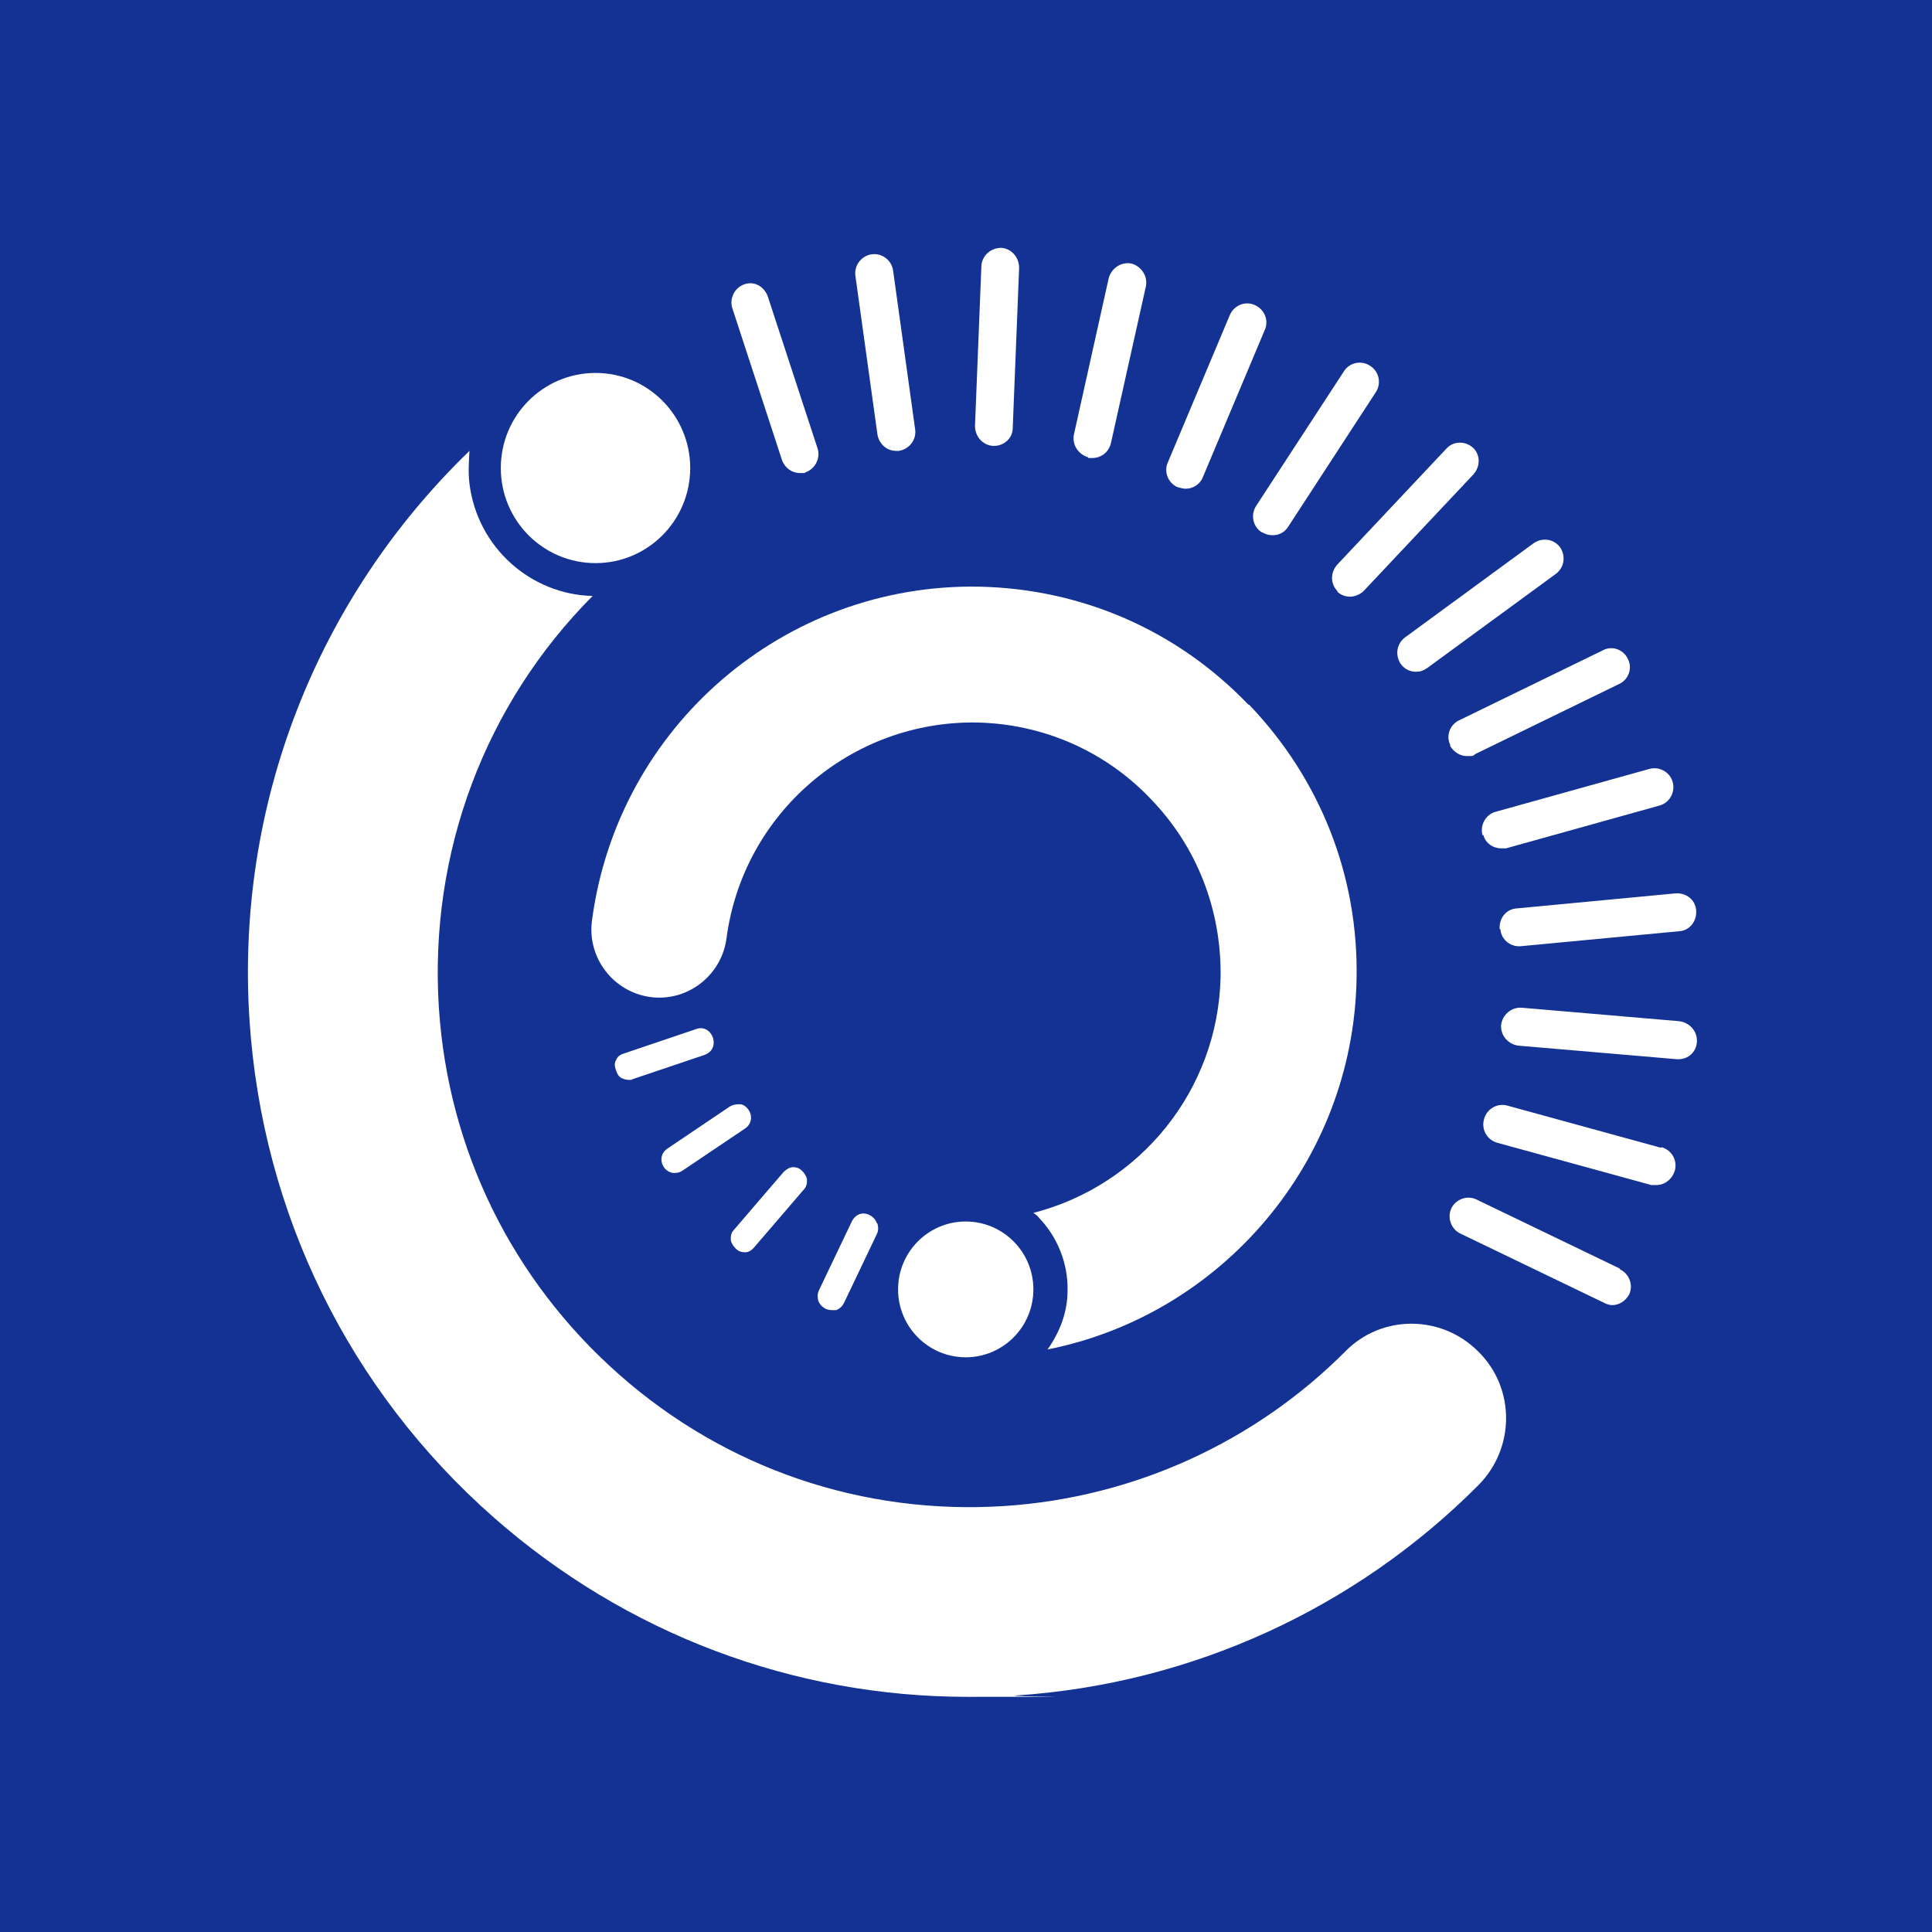 <?xml version="1.0" encoding="UTF-8" standalone="no"?><!DOCTYPE svg PUBLIC "-//W3C//DTD SVG 1.1//EN" "http://www.w3.org/Graphics/SVG/1.1/DTD/svg11.dtd"><svg width="100%" height="100%" viewBox="0 0 32 32" version="1.1" xmlns="http://www.w3.org/2000/svg" xmlns:xlink="http://www.w3.org/1999/xlink" xml:space="preserve" xmlns:serif="http://www.serif.com/" style="fill-rule:evenodd;clip-rule:evenodd;stroke-linejoin:round;stroke-miterlimit:2;"><rect x="0" y="0" width="32" height="32" style="fill:#133293;"/><g><path d="M9.864,9.327c0.866,-0 1.568,-0.705 1.568,-1.575c-0,-0.87 -0.702,-1.575 -1.568,-1.575c-0.867,0 -1.569,0.705 -1.569,1.575c0,0.87 0.702,1.575 1.569,1.575Z" style="fill:#fff;fill-rule:nonzero;"/><path d="M22.151,9.8c0.059,0.059 0.141,0.083 0.212,0.083c0.071,0 0.165,-0.035 0.224,-0.095l1.816,-1.929c0.118,-0.131 0.118,-0.32 -0,-0.439c-0.13,-0.118 -0.319,-0.118 -0.436,0l-1.816,1.93c-0.118,0.131 -0.118,0.32 -0,0.438l-0,0.012Z" style="fill:#fff;fill-rule:nonzero;"/><path d="M23.2,10.996c0.059,0.083 0.153,0.13 0.248,0.13c0.094,0 0.129,-0.023 0.188,-0.059l2.135,-1.563c0.141,-0.106 0.165,-0.296 0.07,-0.438c-0.106,-0.142 -0.294,-0.166 -0.436,-0.071l-2.134,1.563c-0.142,0.107 -0.165,0.296 -0.071,0.438Z" style="fill:#fff;fill-rule:nonzero;"/><path d="M20.912,8.818c0.048,0.035 0.118,0.047 0.166,0.047c0.106,-0 0.2,-0.047 0.259,-0.142l1.45,-2.226c0.095,-0.142 0.059,-0.343 -0.094,-0.438c-0.141,-0.095 -0.342,-0.059 -0.436,0.095l-1.451,2.225c-0.094,0.143 -0.059,0.344 0.095,0.439l0.011,-0Z" style="fill:#fff;fill-rule:nonzero;"/><path d="M24.851,15.389c0.012,0.166 0.153,0.284 0.307,0.284c0.153,0 0.023,0 0.023,0l2.63,-0.249c0.177,-0.011 0.295,-0.165 0.283,-0.343c-0.012,-0.178 -0.165,-0.296 -0.342,-0.284l-2.63,0.249c-0.177,0.011 -0.295,0.165 -0.283,0.343l0.012,-0Z" style="fill:#fff;fill-rule:nonzero;"/><path d="M18.024,7.586l0.07,0c0.142,0 0.271,-0.095 0.307,-0.248l0.578,-2.593c0.035,-0.166 -0.071,-0.332 -0.236,-0.379c-0.165,-0.036 -0.33,0.071 -0.378,0.236l-0.577,2.593c-0.036,0.166 0.07,0.332 0.236,0.379l-0,0.012Z" style="fill:#fff;fill-rule:nonzero;"/><path d="M24.014,12.346c0.059,0.106 0.165,0.177 0.283,0.177c0.118,0 0.094,0 0.141,-0.035l2.382,-1.16c0.153,-0.071 0.224,-0.261 0.142,-0.415c-0.071,-0.154 -0.26,-0.225 -0.413,-0.142l-2.382,1.16c-0.153,0.072 -0.224,0.261 -0.142,0.415l-0.011,-0Z" style="fill:#fff;fill-rule:nonzero;"/><path d="M24.568,13.826c0.035,0.142 0.165,0.225 0.295,0.225c0.129,0 0.059,0 0.082,0l2.547,-0.71c0.165,-0.048 0.26,-0.225 0.212,-0.391c-0.047,-0.166 -0.224,-0.261 -0.389,-0.213l-2.547,0.71c-0.165,0.047 -0.259,0.225 -0.212,0.391l0.012,-0.012Z" style="fill:#fff;fill-rule:nonzero;"/><path d="M19.521,8.072c0.035,0.012 0.083,0.023 0.118,0.023c0.118,0 0.236,-0.071 0.283,-0.189l1.026,-2.439c0.071,-0.154 -0,-0.343 -0.165,-0.414c-0.154,-0.072 -0.342,-0 -0.413,0.165l-1.026,2.439c-0.071,0.154 0,0.344 0.165,0.415l0.012,-0Z" style="fill:#fff;fill-rule:nonzero;"/><path d="M27.516,19.012l-2.547,-0.699c-0.165,-0.047 -0.342,0.048 -0.389,0.225c-0.047,0.166 0.047,0.344 0.224,0.391l2.547,0.699l0.082,-0c0.142,-0 0.26,-0.095 0.307,-0.237c0.047,-0.166 -0.047,-0.344 -0.224,-0.391l-0,0.012Z" style="fill:#fff;fill-rule:nonzero;"/><path d="M16.443,7.385l0.024,-0c0.165,-0 0.307,-0.13 0.307,-0.296l0.106,-2.652c-0,-0.178 -0.13,-0.32 -0.295,-0.332c-0.177,0 -0.319,0.13 -0.33,0.296l-0.106,2.652c-0,0.178 0.129,0.32 0.294,0.332Z" style="fill:#fff;fill-rule:nonzero;"/><path d="M26.832,21.013l-2.382,-1.148c-0.153,-0.072 -0.342,-0 -0.413,0.153c-0.07,0.154 0,0.344 0.154,0.415l2.382,1.148c0.047,0.024 0.094,0.036 0.129,0.036c0.118,-0 0.224,-0.071 0.283,-0.178c0.071,-0.154 0,-0.343 -0.153,-0.414l-0,-0.012Z" style="fill:#fff;fill-rule:nonzero;"/><path d="M27.834,16.916l-2.629,-0.225c-0.177,-0.012 -0.319,0.119 -0.342,0.284c-0.012,0.178 0.118,0.32 0.283,0.344l2.629,0.225l0.024,-0c0.165,-0 0.295,-0.119 0.307,-0.284c0.011,-0.178 -0.118,-0.32 -0.284,-0.344l0.012,0Z" style="fill:#fff;fill-rule:nonzero;"/><path d="M22.292,22.375c-1.509,1.515 -3.514,2.427 -5.648,2.569c-2.347,0.154 -4.622,-0.616 -6.391,-2.179c-1.769,-1.563 -2.83,-3.718 -2.984,-6.074c-0.165,-2.569 0.767,-5.032 2.547,-6.82c-1.025,-0.023 -1.91,-0.805 -2.04,-1.859c-0.023,-0.177 -0.011,-0.367 0,-0.544c-2.535,2.451 -3.879,5.873 -3.643,9.436c0.212,3.197 1.651,6.122 4.044,8.229c2.194,1.93 4.965,2.972 7.854,2.972c2.889,0 0.53,0 0.802,-0.023c2.889,-0.19 5.612,-1.433 7.652,-3.481c0.614,-0.616 0.614,-1.611 0,-2.215c-0.613,-0.615 -1.603,-0.615 -2.205,0l0.012,-0.011Z" style="fill:#fff;fill-rule:nonzero;"/><path d="M14.84,7.468l0.047,-0c0.165,-0.024 0.295,-0.178 0.271,-0.355l-0.365,-2.629c-0.024,-0.178 -0.189,-0.296 -0.354,-0.272c-0.165,0.023 -0.295,0.177 -0.271,0.355l0.365,2.628c0.024,0.154 0.153,0.273 0.307,0.273Z" style="fill:#fff;fill-rule:nonzero;"/><path d="M12.953,7.622c0.047,0.13 0.165,0.213 0.295,0.213c0.13,-0 0.071,-0 0.094,-0.012c0.165,-0.059 0.248,-0.237 0.201,-0.391l-0.826,-2.522c-0.059,-0.165 -0.224,-0.26 -0.389,-0.201c-0.165,0.059 -0.248,0.237 -0.2,0.391l0.825,2.522Z" style="fill:#fff;fill-rule:nonzero;"/><path d="M15.995,22.481c0.619,0 1.121,-0.503 1.121,-1.125c-0,-0.621 -0.502,-1.124 -1.121,-1.124c-0.618,-0 -1.12,0.503 -1.12,1.124c0,0.622 0.502,1.125 1.12,1.125Z" style="fill:#fff;fill-rule:nonzero;"/><path d="M13.13,19.332c-0.035,-0 -0.094,0.023 -0.153,0.082l-0.814,0.948c-0.059,0.059 -0.059,0.118 -0.059,0.165c0,0.036 0.024,0.095 0.083,0.154c0.059,0.06 0.118,0.06 0.165,0.06c0.035,-0 0.094,-0.024 0.141,-0.083l0.814,-0.948c0.059,-0.059 0.059,-0.118 0.059,-0.165c-0,-0.036 -0.024,-0.095 -0.083,-0.154c-0.059,-0.059 -0.118,-0.059 -0.165,-0.059l0.012,-0Z" style="fill:#fff;fill-rule:nonzero;"/><path d="M11.809,17.189c-0.047,-0.131 -0.165,-0.19 -0.283,-0.143l-1.191,0.403c-0.082,0.024 -0.118,0.071 -0.129,0.107c-0.024,0.035 -0.036,0.094 -0,0.177c0.023,0.083 0.07,0.119 0.106,0.13c0.023,0.012 0.07,0.024 0.118,0.024c0.011,0 0.035,0 0.047,-0.012l1.191,-0.402c0.129,-0.048 0.177,-0.154 0.141,-0.284Z" style="fill:#fff;fill-rule:nonzero;"/><path d="M12.399,18.384c-0.047,-0.071 -0.106,-0.094 -0.142,-0.094c-0.035,-0 -0.106,-0 -0.165,0.035l-1.037,0.699c-0.107,0.071 -0.13,0.201 -0.059,0.308c0.047,0.071 0.129,0.106 0.2,0.094c0.035,0 0.071,-0.012 0.106,-0.035l1.038,-0.699c0.106,-0.071 0.13,-0.201 0.059,-0.308Z" style="fill:#fff;fill-rule:nonzero;"/><path d="M20.677,11.671c-1.179,-1.231 -2.76,-1.918 -4.458,-1.954c-3.231,-0.059 -5.99,2.321 -6.414,5.53c-0.083,0.615 0.353,1.184 0.967,1.267c0.613,0.083 1.179,-0.356 1.261,-0.971c0.272,-2.072 2.064,-3.611 4.151,-3.576c1.097,0.024 2.123,0.474 2.877,1.267c0.767,0.793 1.168,1.835 1.156,2.936c-0.036,1.895 -1.344,3.469 -3.101,3.919c0.035,0.024 0.07,0.048 0.094,0.083c0.307,0.32 0.483,0.758 0.472,1.208c-0,0.355 -0.13,0.687 -0.331,0.971c2.866,-0.568 5.059,-3.09 5.118,-6.133c0.035,-1.705 -0.601,-3.316 -1.781,-4.547l-0.011,0Z" style="fill:#fff;fill-rule:nonzero;"/><path d="M14.521,20.255c-0.011,-0.035 -0.047,-0.095 -0.118,-0.13c-0.118,-0.059 -0.235,-0.012 -0.294,0.106l-0.543,1.137c-0.035,0.071 -0.023,0.13 -0.012,0.178c0.012,0.035 0.048,0.094 0.118,0.13c0.047,0.024 0.095,0.024 0.13,0.024l0.047,-0c0.036,-0.012 0.095,-0.048 0.13,-0.119l0.542,-1.136c0.036,-0.071 0.024,-0.131 0.012,-0.178l-0.012,-0.012Z" style="fill:#fff;fill-rule:nonzero;"/></g></svg>